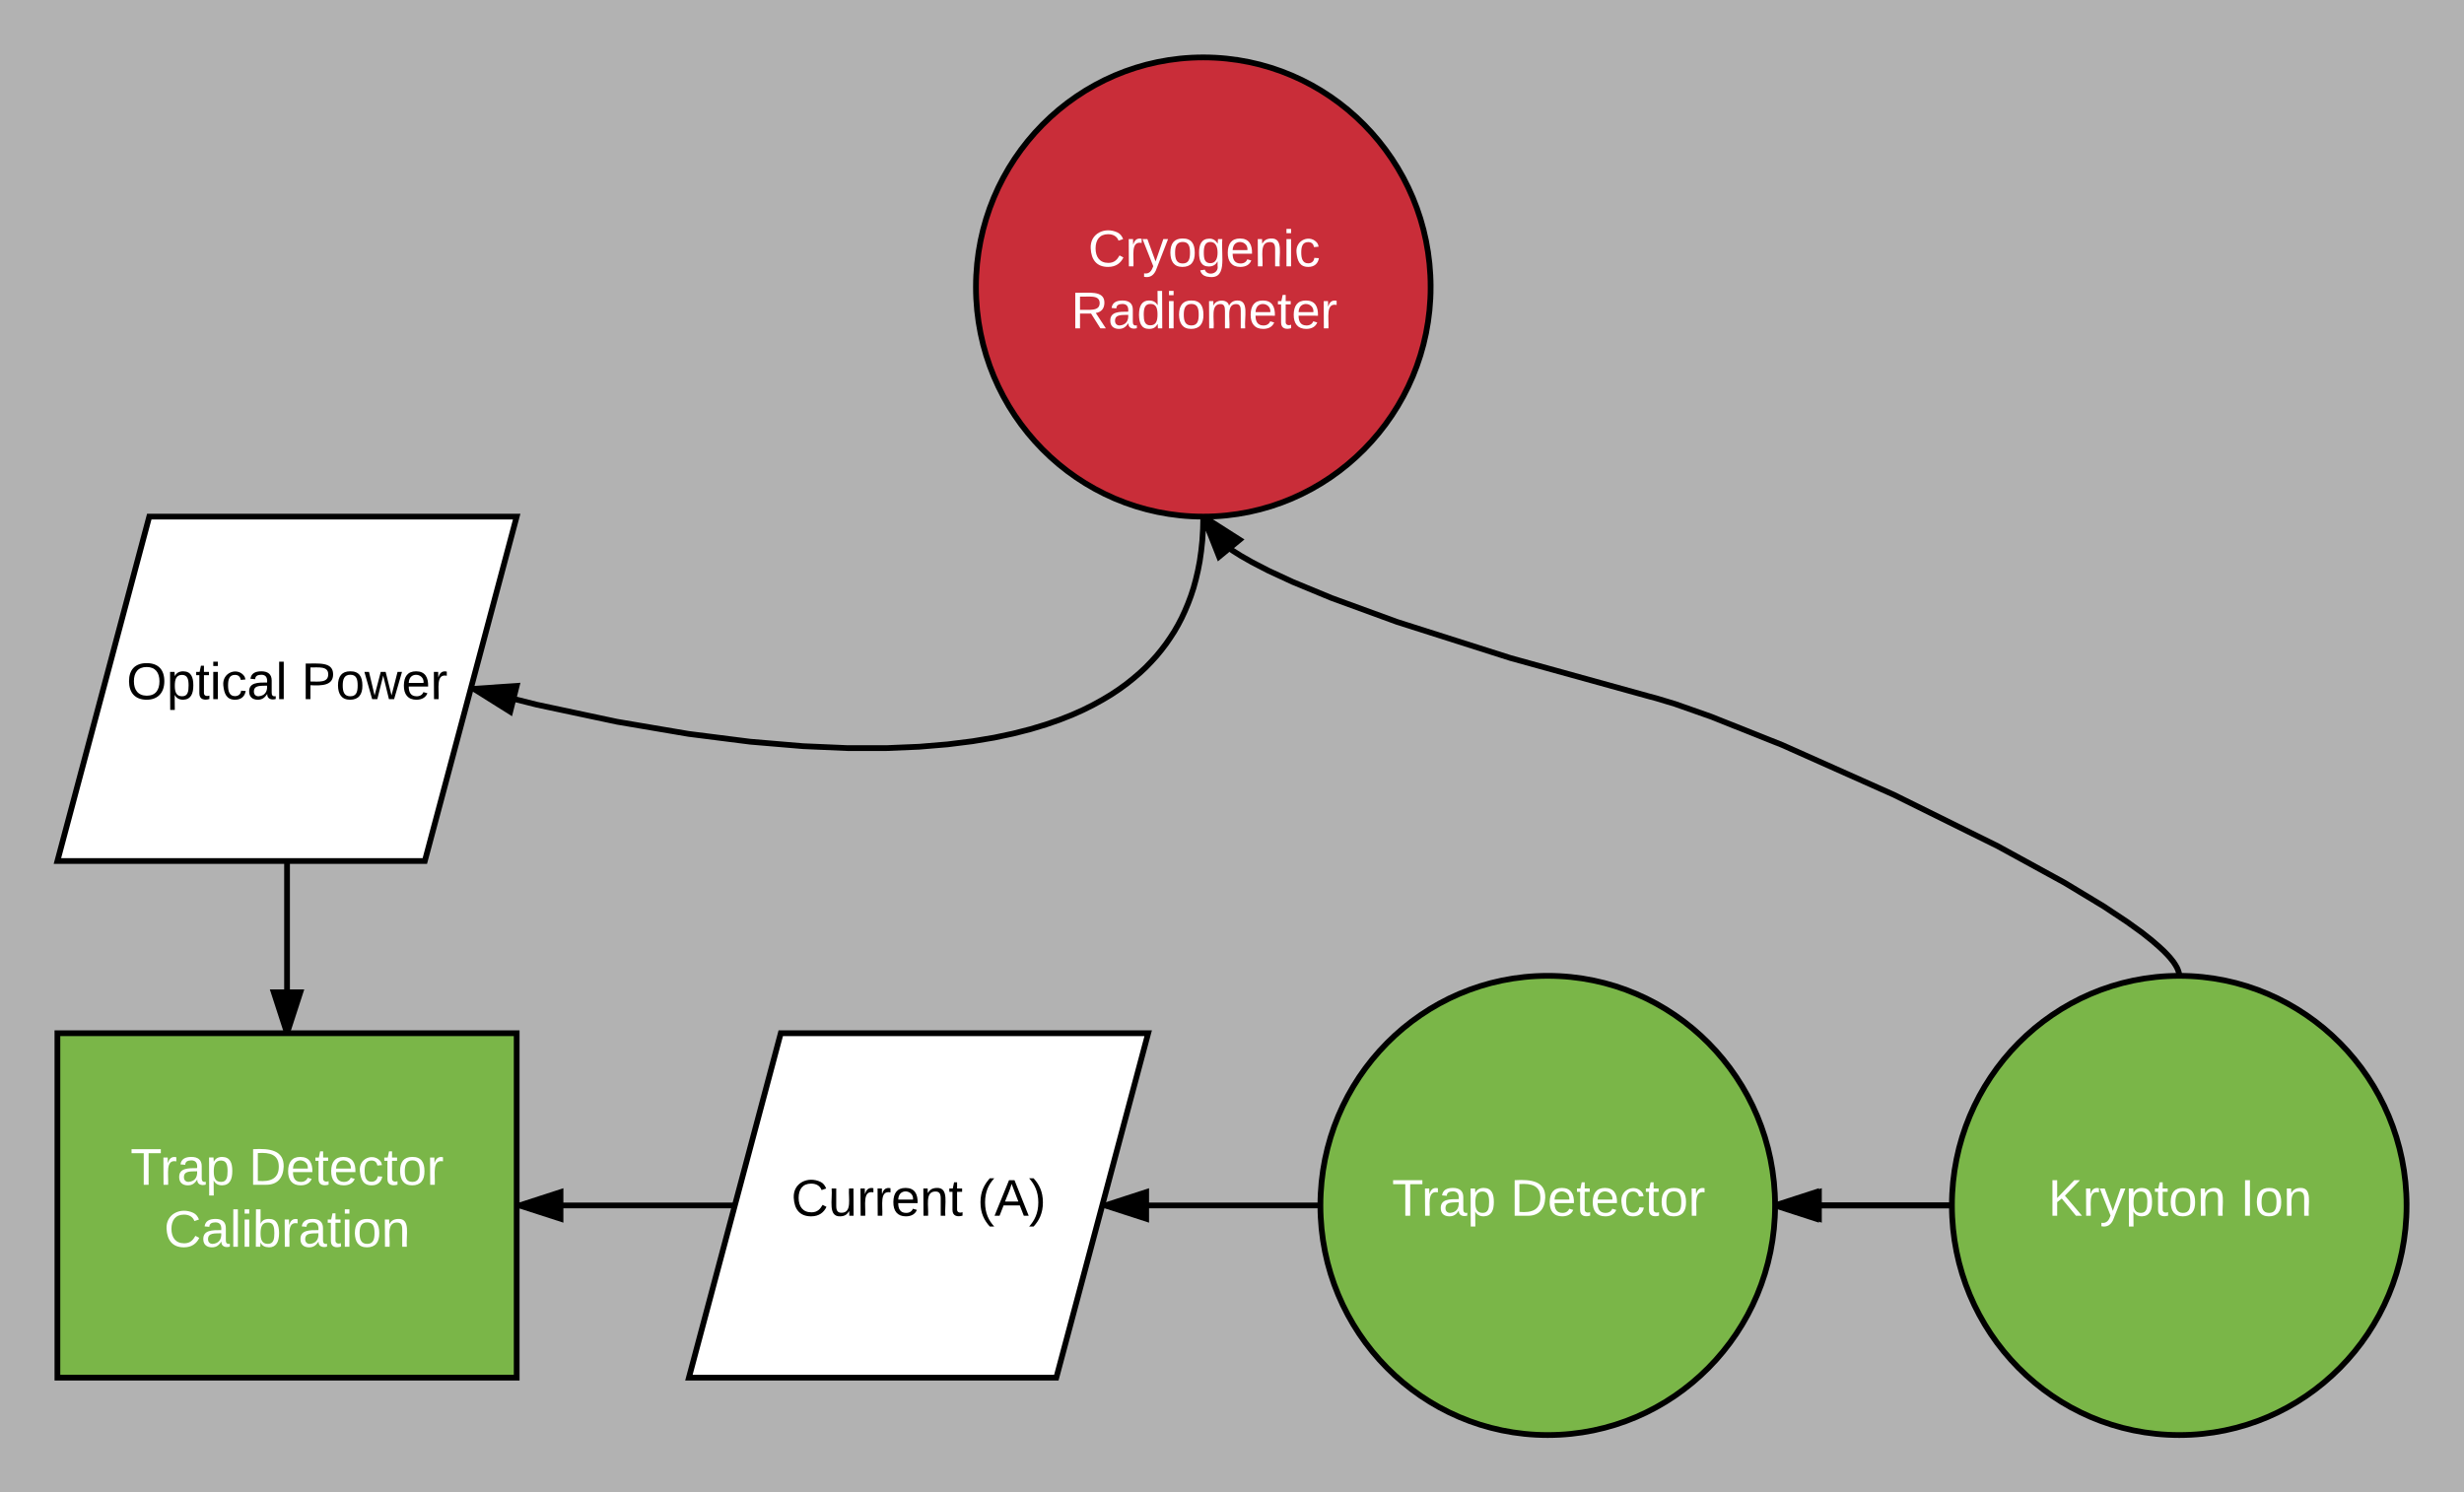 	<svg height="520" width="858.4" xmlns="http://www.w3.org/2000/svg" xmlns:xlink="http://www.w3.org/1999/xlink">
	<g transform="translate(-280 -60)">
		<path d="M0 0h1323.2v1870.4H0z" fill="#b2b2b2"></path>
		<path d="M778.4 160c0 44.18-35.46 80-79.2 80S620 204.18 620 160s35.46-80 79.2-80 79.2 35.82 79.2 80z" fill="#c92d39" id="element1" stroke="#000" stroke-width="2"></path>
		<use transform="matrix(1,0,0,1,625,85) translate(34.075 67.8)" xlink:href="#a"></use>
		<use transform="matrix(1,0,0,1,625,85) translate(28.1 89.4)" xlink:href="#b"></use>
		<path d="M1118.4 480c0 44.18-35.46 80-79.2 80S960 524.18 960 480s35.46-80 79.2-80 79.2 35.82 79.2 80z" fill="#7ab648" stroke="#000" stroke-width="2"></path>
		<use transform="matrix(1,0,0,1,965,405) translate(28.525 78.6)" xlink:href="#c"></use>
		<use transform="matrix(1,0,0,1,965,405) translate(95.475 78.6)" xlink:href="#d"></use>
		<path d="M1039.2 400v-.18l-.02-.2-.02-.18-.03-.2-.04-.24-.07-.23-.07-.26-.1-.27-.1-.3-.15-.35-.16-.37-.22-.4-.27-.47-.34-.54-.42-.63-.55-.7-.7-.87-.93-1.02-1.23-1.26-1.7-1.58-2.36-2.04-3.42-2.72-5.2-3.75-8.2-5.44-13.66-8.25-23.28-12.74-36.23-17.92-38.86-17.33-24.85-9.9-12.5-4.4-6.46-1.95-2.37-.63-48.44-13.4-39.57-12.6-22.8-8.33-13.54-5.6-8.52-3.95-5.66-2.93-3.93-2.24-2.8-1.77-2.1-1.45-1.6-1.18-1.23-1-.97-.88-.78-.75-.63-.67-.52-.6-.42-.52-.36-.47-.3-.44-.24-.4-.2-.4-.18-.33-.14-.33-.13-.3-.1-.3-.07-.27-.07-.26-.06-.24-.04-.25-.03-.22-.02-.23V240" fill="none" stroke="#000" stroke-width="2"></path>
		<path d="M1040.48 400.04l-1.28-.04.8-.6zM711.85 248.06l-7.15 5.9-5.5-13.96z"></path>
		<path d="M713.55 247.96l-9.28 7.64-6.16-15.63 1.1.03h.66l1.13-.05zm-8.43 4.35l5.03-4.14-8.9-5.66z"></path>
		<path d="M898.4 480c0 44.18-35.46 80-79.2 80S740 524.18 740 480s35.46-80 79.2-80 79.2 35.82 79.2 80z" fill="#7ab648" stroke="#000" stroke-width="2"></path>
		<use transform="matrix(1,0,0,1,745,405) translate(19.925 78.6)" xlink:href="#e"></use>
		<use transform="matrix(1,0,0,1,745,405) translate(61.175 78.6)" xlink:href="#f"></use>
		<path d="M960 480h-60.6" fill="none" stroke="#000" stroke-width="2"></path>
		<path d="M960 480v.68l.02.32H960v-2h.03zM913.67 484.64L899.4 480l14.27-4.64z"></path>
		<path d="M914.67 486l-16.3-5.28.03-.72V479.27l16.27-5.28zm-12.03-6l10.03 3.26v-6.52z"></path>
		<path d="M552 420h128l-32 120H520z" fill="#fff" stroke="#000" stroke-width="2"></path>
		<use transform="matrix(1,0,0,1,525,425) translate(30.625 58.6)" xlink:href="#g"></use>
		<use transform="matrix(1,0,0,1,525,425) translate(95.475 58.6)" xlink:href="#h"></use>
		<path d="M667.24 480l-3.55 1.15.56-2.12z"></path>
		<path d="M740 480h-74.97" fill="none" stroke="#000" stroke-width="2"></path>
		<path d="M740 480v.68l.02.32H740v-2h.03zM679.3 484.64L665.03 480l14.27-4.64z"></path>
		<path d="M680.3 486l-16.48-5.34.4-1.44L680.3 474zm-12.03-6l10.03 3.26v-6.52z"></path>
		<path d="M300 420h160v120H300z" fill="#7ab648" stroke="#000" stroke-width="2"></path>
		<use transform="matrix(1,0,0,1,305,425) translate(20.425 47.8)" xlink:href="#e"></use>
		<use transform="matrix(1,0,0,1,305,425) translate(61.675 47.8)" xlink:href="#i"></use>
		<use transform="matrix(1,0,0,1,305,425) translate(32.125 69.4)" xlink:href="#j"></use>
		<path d="M536 480h-75" fill="none" stroke="#000" stroke-width="2"></path>
		<path d="M536 480v-1h.27zM475.27 484.64L461 480l14.27-4.64z"></path>
		<path d="M476.27 486L460 480.74v-1.46l16.27-5.28zm-12.03-6l10.03 3.26v-6.52z"></path>
		<path d="M332 240h128l-32 120H300z" fill="#fff" stroke="#000" stroke-width="2"></path>
		<use transform="matrix(1,0,0,1,305,245) translate(19.1 58.6)" xlink:href="#k"></use>
		<use transform="matrix(1,0,0,1,305,245) translate(80 58.6)" xlink:href="#l"></use>
		<path d="M699.2 240l-.1 4.32-.24 4-.4 3.72-.5 3.5-.63 3.27-.73 3.1-.8 2.94-.92 2.8-1 2.66-1.07 2.55-1.14 2.46-1.24 2.38-1.32 2.3-1.42 2.2-1.5 2.17-1.6 2.1-1.7 2.07-1.82 2-1.93 2-2.08 1.94-2.22 1.9-2.38 1.9-2.57 1.87-2.77 1.84-3 1.8-3.26 1.8-3.56 1.78-3.9 1.74-4.32 1.7-4.77 1.65-5.3 1.6-5.95 1.52-6.68 1.42-7.58 1.27-8.65 1.08-9.92.83-11.48.48H575.4l-15.66-.68-18.36-1.55-21.52-2.73-24.9-4.23-27.93-5.94-22-5.53" fill="none" stroke="#000" stroke-width="2"></path>
		<path d="M700.2 240.08l-1.07-.08h.73l.34-.02zM457.74 307.97l-12.7-7.97 14.96-1.02z"></path>
		<path d="M458.38 309.55l-14.5-9.1.37-1.4 17.06-1.16zm-10.2-8.76l8.93 5.6 1.6-6.33z"></path>
		<path d="M380 360v60" fill="none" stroke="#000" stroke-width="2"></path>
		<path d="M380 420l-4.64-14.27h9.28z"></path>
		<path d="M381.05 420h-2.1L374 404.73h12zm-4.3-13.27l3.25 10.03 3.26-10.03z"></path>
		<path d="M960 480h-61.6" fill="none" stroke="#000" stroke-width="2"></path>
		<path d="M960 480v.68l.02.32H960v-2h.03zM912.67 484.64L898.4 480l14.27-4.64z"></path>
		<path d="M913.67 486l-15.3-4.96.03-1.04v-.68l-.02-.37 15.3-4.96zm-12.03-6l10.03 3.26v-6.52z"></path>
		<defs>
			<path d="M212-179c-10-28-35-45-73-45-59 0-87 40-87 99 0 60 29 101 89 101 43 0 62-24 78-52l27 14C228-24 195 4 139 4 59 4 22-46 18-125c-6-104 99-153 187-111 19 9 31 26 39 46" fill="#fff" id="m"></path>
			<path d="M114-163C36-179 61-72 57 0H25l-1-190h30c1 12-1 29 2 39 6-27 23-49 58-41v29" fill="#fff" id="n"></path>
			<path d="M179-190L93 31C79 59 56 82 12 73V49c39 6 53-20 64-50L1-190h34L92-34l54-156h33" fill="#fff" id="o"></path>
			<path d="M100-194c62-1 85 37 85 99 1 63-27 99-86 99S16-35 15-95c0-66 28-99 85-99zM99-20c44 1 53-31 53-75 0-43-8-75-51-75s-53 32-53 75 10 74 51 75" fill="#fff" id="p"></path>
			<path d="M177-190C167-65 218 103 67 71c-23-6-38-20-44-43l32-5c15 47 100 32 89-28v-30C133-14 115 1 83 1 29 1 15-40 15-95c0-56 16-97 71-98 29-1 48 16 59 35 1-10 0-23 2-32h30zM94-22c36 0 50-32 50-73 0-42-14-75-50-75-39 0-46 34-46 75s6 73 46 73" fill="#fff" id="q"></path>
			<path d="M100-194c63 0 86 42 84 106H49c0 40 14 67 53 68 26 1 43-12 49-29l28 8c-11 28-37 45-77 45C44 4 14-33 15-96c1-61 26-98 85-98zm52 81c6-60-76-77-97-28-3 7-6 17-6 28h103" fill="#fff" id="r"></path>
			<path d="M117-194c89-4 53 116 60 194h-32v-121c0-31-8-49-39-48C34-167 62-67 57 0H25l-1-190h30c1 10-1 24 2 32 11-22 29-35 61-36" fill="#fff" id="s"></path>
			<path d="M24-231v-30h32v30H24zM24 0v-190h32V0H24" fill="#fff" id="t"></path>
			<path d="M96-169c-40 0-48 33-48 73s9 75 48 75c24 0 41-14 43-38l32 2c-6 37-31 61-74 61-59 0-76-41-82-99-10-93 101-131 147-64 4 7 5 14 7 22l-32 3c-4-21-16-35-41-35" fill="#fff" id="u"></path>
			<g id="a">
				<use transform="matrix(0.05,0,0,0.05,0,0)" xlink:href="#m"></use>
				<use transform="matrix(0.05,0,0,0.05,12.95,0)" xlink:href="#n"></use>
				<use transform="matrix(0.05,0,0,0.05,18.9,0)" xlink:href="#o"></use>
				<use transform="matrix(0.05,0,0,0.05,27.9,0)" xlink:href="#p"></use>
				<use transform="matrix(0.05,0,0,0.05,37.9,0)" xlink:href="#q"></use>
				<use transform="matrix(0.05,0,0,0.05,47.9,0)" xlink:href="#r"></use>
				<use transform="matrix(0.05,0,0,0.05,57.9,0)" xlink:href="#s"></use>
				<use transform="matrix(0.05,0,0,0.05,67.9,0)" xlink:href="#t"></use>
				<use transform="matrix(0.05,0,0,0.05,71.85,0)" xlink:href="#u"></use>
			</g>
			<path d="M233-177c-1 41-23 64-60 70L243 0h-38l-65-103H63V0H30v-248c88 3 205-21 203 71zM63-129c60-2 137 13 137-47 0-61-80-42-137-45v92" fill="#fff" id="v"></path>
			<path d="M141-36C126-15 110 5 73 4 37 3 15-17 15-53c-1-64 63-63 125-63 3-35-9-54-41-54-24 1-41 7-42 31l-33-3c5-37 33-52 76-52 45 0 72 20 72 64v82c-1 20 7 32 28 27v20c-31 9-61-2-59-35zM48-53c0 20 12 33 32 33 41-3 63-29 60-74-43 2-92-5-92 41" fill="#fff" id="w"></path>
			<path d="M85-194c31 0 48 13 60 33l-1-100h32l1 261h-30c-2-10 0-23-3-31C134-8 116 4 85 4 32 4 16-35 15-94c0-66 23-100 70-100zm9 24c-40 0-46 34-46 75 0 40 6 74 45 74 42 0 51-32 51-76 0-42-9-74-50-73" fill="#fff" id="x"></path>
			<path d="M210-169c-67 3-38 105-44 169h-31v-121c0-29-5-50-35-48C34-165 62-65 56 0H25l-1-190h30c1 10-1 24 2 32 10-44 99-50 107 0 11-21 27-35 58-36 85-2 47 119 55 194h-31v-121c0-29-5-49-35-48" fill="#fff" id="y"></path>
			<path d="M59-47c-2 24 18 29 38 22v24C64 9 27 4 27-40v-127H5v-23h24l9-43h21v43h35v23H59v120" fill="#fff" id="z"></path>
			<g id="b">
				<use transform="matrix(0.05,0,0,0.05,0,0)" xlink:href="#v"></use>
				<use transform="matrix(0.05,0,0,0.05,12.95,0)" xlink:href="#w"></use>
				<use transform="matrix(0.05,0,0,0.05,22.95,0)" xlink:href="#x"></use>
				<use transform="matrix(0.05,0,0,0.05,32.95,0)" xlink:href="#t"></use>
				<use transform="matrix(0.05,0,0,0.05,36.9,0)" xlink:href="#p"></use>
				<use transform="matrix(0.05,0,0,0.05,46.9,0)" xlink:href="#y"></use>
				<use transform="matrix(0.05,0,0,0.05,61.85,0)" xlink:href="#r"></use>
				<use transform="matrix(0.05,0,0,0.05,71.85,0)" xlink:href="#z"></use>
				<use transform="matrix(0.05,0,0,0.05,76.85,0)" xlink:href="#r"></use>
				<use transform="matrix(0.05,0,0,0.05,86.85,0)" xlink:href="#n"></use>
			</g>
			<path d="M194 0L95-120 63-95V0H30v-248h33v124l119-124h40L117-140 236 0h-42" fill="#fff" id="A"></path>
			<path d="M115-194c55 1 70 41 70 98S169 2 115 4C84 4 66-9 55-30l1 105H24l-1-265h31l2 30c10-21 28-34 59-34zm-8 174c40 0 45-34 45-75s-6-73-45-74c-42 0-51 32-51 76 0 43 10 73 51 73" fill="#fff" id="B"></path>
			<g id="c">
				<use transform="matrix(0.05,0,0,0.05,0,0)" xlink:href="#A"></use>
				<use transform="matrix(0.05,0,0,0.05,12,0)" xlink:href="#n"></use>
				<use transform="matrix(0.05,0,0,0.05,17.95,0)" xlink:href="#o"></use>
				<use transform="matrix(0.05,0,0,0.05,26.95,0)" xlink:href="#B"></use>
				<use transform="matrix(0.05,0,0,0.05,36.95,0)" xlink:href="#z"></use>
				<use transform="matrix(0.05,0,0,0.05,41.95,0)" xlink:href="#p"></use>
				<use transform="matrix(0.05,0,0,0.05,51.95,0)" xlink:href="#s"></use>
			</g>
			<path d="M33 0v-248h34V0H33" fill="#fff" id="C"></path>
			<g id="d">
				<use transform="matrix(0.05,0,0,0.05,0,0)" xlink:href="#C"></use>
				<use transform="matrix(0.05,0,0,0.05,5,0)" xlink:href="#p"></use>
				<use transform="matrix(0.05,0,0,0.05,15,0)" xlink:href="#s"></use>
			</g>
			<path d="M127-220V0H93v-220H8v-28h204v28h-85" fill="#fff" id="D"></path>
			<g id="e">
				<use transform="matrix(0.05,0,0,0.05,0,0)" xlink:href="#D"></use>
				<use transform="matrix(0.05,0,0,0.05,10.3,0)" xlink:href="#n"></use>
				<use transform="matrix(0.05,0,0,0.05,16.25,0)" xlink:href="#w"></use>
				<use transform="matrix(0.05,0,0,0.05,26.25,0)" xlink:href="#B"></use>
			</g>
			<path d="M30-248c118-7 216 8 213 122C240-48 200 0 122 0H30v-248zM63-27c89 8 146-16 146-99s-60-101-146-95v194" fill="#fff" id="E"></path>
			<g id="f">
				<use transform="matrix(0.05,0,0,0.05,0,0)" xlink:href="#E"></use>
				<use transform="matrix(0.05,0,0,0.05,12.95,0)" xlink:href="#r"></use>
				<use transform="matrix(0.05,0,0,0.05,22.95,0)" xlink:href="#z"></use>
				<use transform="matrix(0.05,0,0,0.05,27.95,0)" xlink:href="#r"></use>
				<use transform="matrix(0.05,0,0,0.05,37.95,0)" xlink:href="#u"></use>
				<use transform="matrix(0.05,0,0,0.05,46.95,0)" xlink:href="#z"></use>
				<use transform="matrix(0.05,0,0,0.05,51.95,0)" xlink:href="#p"></use>
				<use transform="matrix(0.05,0,0,0.05,61.95,0)" xlink:href="#n"></use>
			</g>
			<path d="M212-179c-10-28-35-45-73-45-59 0-87 40-87 99 0 60 29 101 89 101 43 0 62-24 78-52l27 14C228-24 195 4 139 4 59 4 22-46 18-125c-6-104 99-153 187-111 19 9 31 26 39 46" id="F"></path>
			<path d="M84 4C-5 8 30-112 23-190h32v120c0 31 7 50 39 49 72-2 45-101 50-169h31l1 190h-30c-1-10 1-25-2-33-11 22-28 36-60 37" id="G"></path>
			<path d="M114-163C36-179 61-72 57 0H25l-1-190h30c1 12-1 29 2 39 6-27 23-49 58-41v29" id="H"></path>
			<path d="M100-194c63 0 86 42 84 106H49c0 40 14 67 53 68 26 1 43-12 49-29l28 8c-11 28-37 45-77 45C44 4 14-33 15-96c1-61 26-98 85-98zm52 81c6-60-76-77-97-28-3 7-6 17-6 28h103" id="I"></path>
			<path d="M117-194c89-4 53 116 60 194h-32v-121c0-31-8-49-39-48C34-167 62-67 57 0H25l-1-190h30c1 10-1 24 2 32 11-22 29-35 61-36" id="J"></path>
			<path d="M59-47c-2 24 18 29 38 22v24C64 9 27 4 27-40v-127H5v-23h24l9-43h21v43h35v23H59v120" id="K"></path>
			<g id="g">
				<use transform="matrix(0.05,0,0,0.05,0,0)" xlink:href="#F"></use>
				<use transform="matrix(0.05,0,0,0.05,12.95,0)" xlink:href="#G"></use>
				<use transform="matrix(0.05,0,0,0.05,22.95,0)" xlink:href="#H"></use>
				<use transform="matrix(0.05,0,0,0.05,28.9,0)" xlink:href="#H"></use>
				<use transform="matrix(0.05,0,0,0.05,34.85,0)" xlink:href="#I"></use>
				<use transform="matrix(0.05,0,0,0.05,44.85,0)" xlink:href="#J"></use>
				<use transform="matrix(0.05,0,0,0.05,54.85,0)" xlink:href="#K"></use>
			</g>
			<path d="M87 75C49 33 22-17 22-94c0-76 28-126 65-167h31c-38 41-64 92-64 168S80 34 118 75H87" id="L"></path>
			<path d="M205 0l-28-72H64L36 0H1l101-248h38L239 0h-34zm-38-99l-47-123c-12 45-31 82-46 123h93" id="M"></path>
			<path d="M33-261c38 41 65 92 65 168S71 34 33 75H2C39 34 66-17 66-93S39-220 2-261h31" id="N"></path>
			<g id="h">
				<use transform="matrix(0.05,0,0,0.05,0,0)" xlink:href="#L"></use>
				<use transform="matrix(0.05,0,0,0.05,5.95,0)" xlink:href="#M"></use>
				<use transform="matrix(0.05,0,0,0.05,17.95,0)" xlink:href="#N"></use>
			</g>
			<g id="i">
				<use transform="matrix(0.05,0,0,0.05,0,0)" xlink:href="#E"></use>
				<use transform="matrix(0.05,0,0,0.05,12.95,0)" xlink:href="#r"></use>
				<use transform="matrix(0.05,0,0,0.05,22.95,0)" xlink:href="#z"></use>
				<use transform="matrix(0.05,0,0,0.05,27.95,0)" xlink:href="#r"></use>
				<use transform="matrix(0.05,0,0,0.05,37.95,0)" xlink:href="#u"></use>
				<use transform="matrix(0.05,0,0,0.05,46.95,0)" xlink:href="#z"></use>
				<use transform="matrix(0.05,0,0,0.05,51.95,0)" xlink:href="#p"></use>
				<use transform="matrix(0.05,0,0,0.05,61.95,0)" xlink:href="#n"></use>
			</g>
			<path d="M24 0v-261h32V0H24" fill="#fff" id="O"></path>
			<path d="M115-194c53 0 69 39 70 98 0 66-23 100-70 100C84 3 66-7 56-30L54 0H23l1-261h32v101c10-23 28-34 59-34zm-8 174c40 0 45-34 45-75 0-40-5-75-45-74-42 0-51 32-51 76 0 43 10 73 51 73" fill="#fff" id="P"></path>
			<g id="j">
				<use transform="matrix(0.05,0,0,0.05,0,0)" xlink:href="#m"></use>
				<use transform="matrix(0.05,0,0,0.05,12.95,0)" xlink:href="#w"></use>
				<use transform="matrix(0.05,0,0,0.05,22.95,0)" xlink:href="#O"></use>
				<use transform="matrix(0.05,0,0,0.05,26.9,0)" xlink:href="#t"></use>
				<use transform="matrix(0.05,0,0,0.05,30.85,0)" xlink:href="#P"></use>
				<use transform="matrix(0.05,0,0,0.05,40.85,0)" xlink:href="#n"></use>
				<use transform="matrix(0.05,0,0,0.05,46.8,0)" xlink:href="#w"></use>
				<use transform="matrix(0.05,0,0,0.05,56.8,0)" xlink:href="#z"></use>
				<use transform="matrix(0.05,0,0,0.05,61.8,0)" xlink:href="#t"></use>
				<use transform="matrix(0.05,0,0,0.05,65.75,0)" xlink:href="#p"></use>
				<use transform="matrix(0.05,0,0,0.05,75.75,0)" xlink:href="#s"></use>
			</g>
			<path d="M140-251c81 0 123 46 123 126C263-46 219 4 140 4 59 4 17-45 17-125s42-126 123-126zm0 227c63 0 89-41 89-101s-29-99-89-99c-61 0-89 39-89 99S79-25 140-24" id="Q"></path>
			<path d="M115-194c55 1 70 41 70 98S169 2 115 4C84 4 66-9 55-30l1 105H24l-1-265h31l2 30c10-21 28-34 59-34zm-8 174c40 0 45-34 45-75s-6-73-45-74c-42 0-51 32-51 76 0 43 10 73 51 73" id="R"></path>
			<path d="M24-231v-30h32v30H24zM24 0v-190h32V0H24" id="S"></path>
			<path d="M96-169c-40 0-48 33-48 73s9 75 48 75c24 0 41-14 43-38l32 2c-6 37-31 61-74 61-59 0-76-41-82-99-10-93 101-131 147-64 4 7 5 14 7 22l-32 3c-4-21-16-35-41-35" id="T"></path>
			<path d="M141-36C126-15 110 5 73 4 37 3 15-17 15-53c-1-64 63-63 125-63 3-35-9-54-41-54-24 1-41 7-42 31l-33-3c5-37 33-52 76-52 45 0 72 20 72 64v82c-1 20 7 32 28 27v20c-31 9-61-2-59-35zM48-53c0 20 12 33 32 33 41-3 63-29 60-74-43 2-92-5-92 41" id="U"></path>
			<path d="M24 0v-261h32V0H24" id="V"></path>
			<g id="k">
				<use transform="matrix(0.05,0,0,0.05,0,0)" xlink:href="#Q"></use>
				<use transform="matrix(0.05,0,0,0.05,14,0)" xlink:href="#R"></use>
				<use transform="matrix(0.05,0,0,0.05,24,0)" xlink:href="#K"></use>
				<use transform="matrix(0.05,0,0,0.05,29,0)" xlink:href="#S"></use>
				<use transform="matrix(0.05,0,0,0.05,32.95,0)" xlink:href="#T"></use>
				<use transform="matrix(0.05,0,0,0.05,41.95,0)" xlink:href="#U"></use>
				<use transform="matrix(0.05,0,0,0.05,51.95,0)" xlink:href="#V"></use>
			</g>
			<path d="M30-248c87 1 191-15 191 75 0 78-77 80-158 76V0H30v-248zm33 125c57 0 124 11 124-50 0-59-68-47-124-48v98" id="W"></path>
			<path d="M100-194c62-1 85 37 85 99 1 63-27 99-86 99S16-35 15-95c0-66 28-99 85-99zM99-20c44 1 53-31 53-75 0-43-8-75-51-75s-53 32-53 75 10 74 51 75" id="X"></path>
			<path d="M206 0h-36l-40-164L89 0H53L-1-190h32L70-26l43-164h34l41 164 42-164h31" id="Y"></path>
			<g id="l">
				<use transform="matrix(0.05,0,0,0.05,0,0)" xlink:href="#W"></use>
				<use transform="matrix(0.05,0,0,0.05,12,0)" xlink:href="#X"></use>
				<use transform="matrix(0.05,0,0,0.05,22,0)" xlink:href="#Y"></use>
				<use transform="matrix(0.05,0,0,0.05,34.95,0)" xlink:href="#I"></use>
				<use transform="matrix(0.05,0,0,0.05,44.95,0)" xlink:href="#H"></use>
			</g>
		</defs>
	</g></svg>